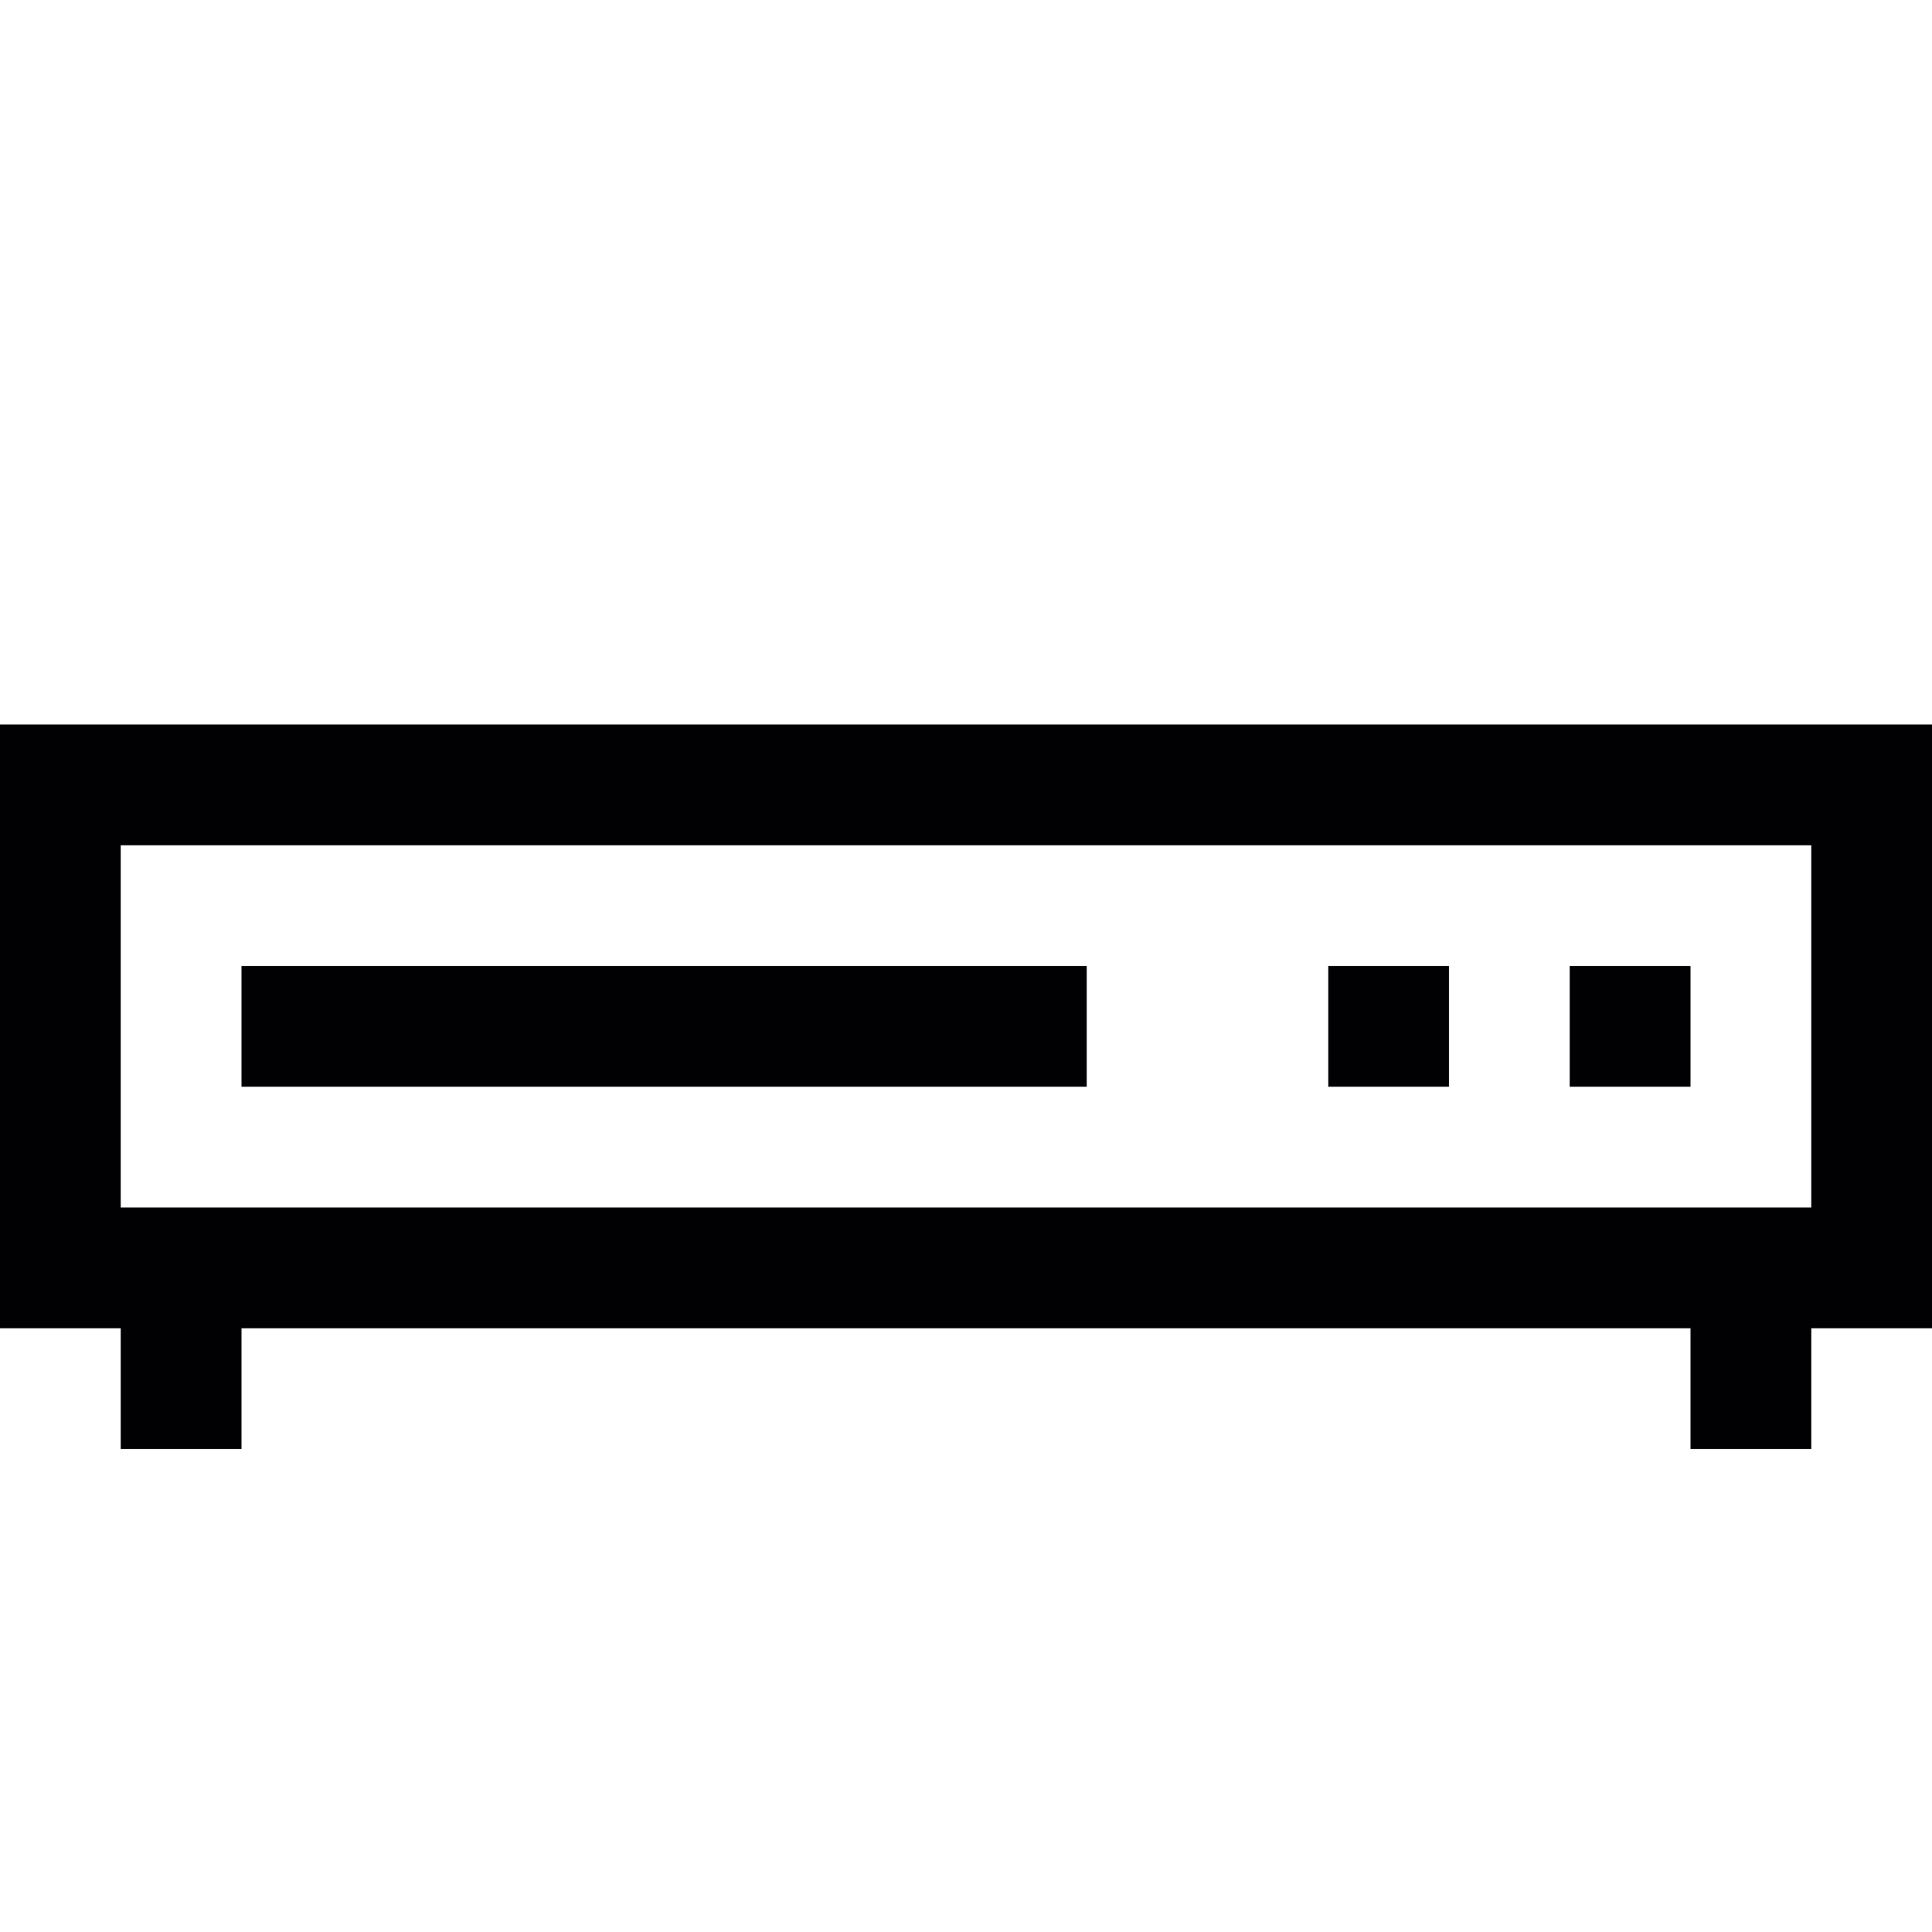 <?xml version="1.0" encoding="utf-8"?>
<!-- Generator: Adobe Illustrator 17.0.0, SVG Export Plug-In . SVG Version: 6.00 Build 0)  -->
<svg xmlns="http://www.w3.org/2000/svg" xmlns:xlink="http://www.w3.org/1999/xlink" version="1.1" id="Capa_1" x="0px" y="0px" width="32px" height="32px" viewBox="0 0 32 32" style="enable-background:new 0 0 32 32;" xml:space="preserve">

<path class="st0" d="M32,12H0v10h2v2h2v-2h24v2h2v-2h2V12z M30,20H2v-6h28V20z M18,18H4v-2h14V18z M28,18h-2v-2h2V18z M24,18h-2v-2  h2V18z" style="fill:#010002;;"/>
</svg>
